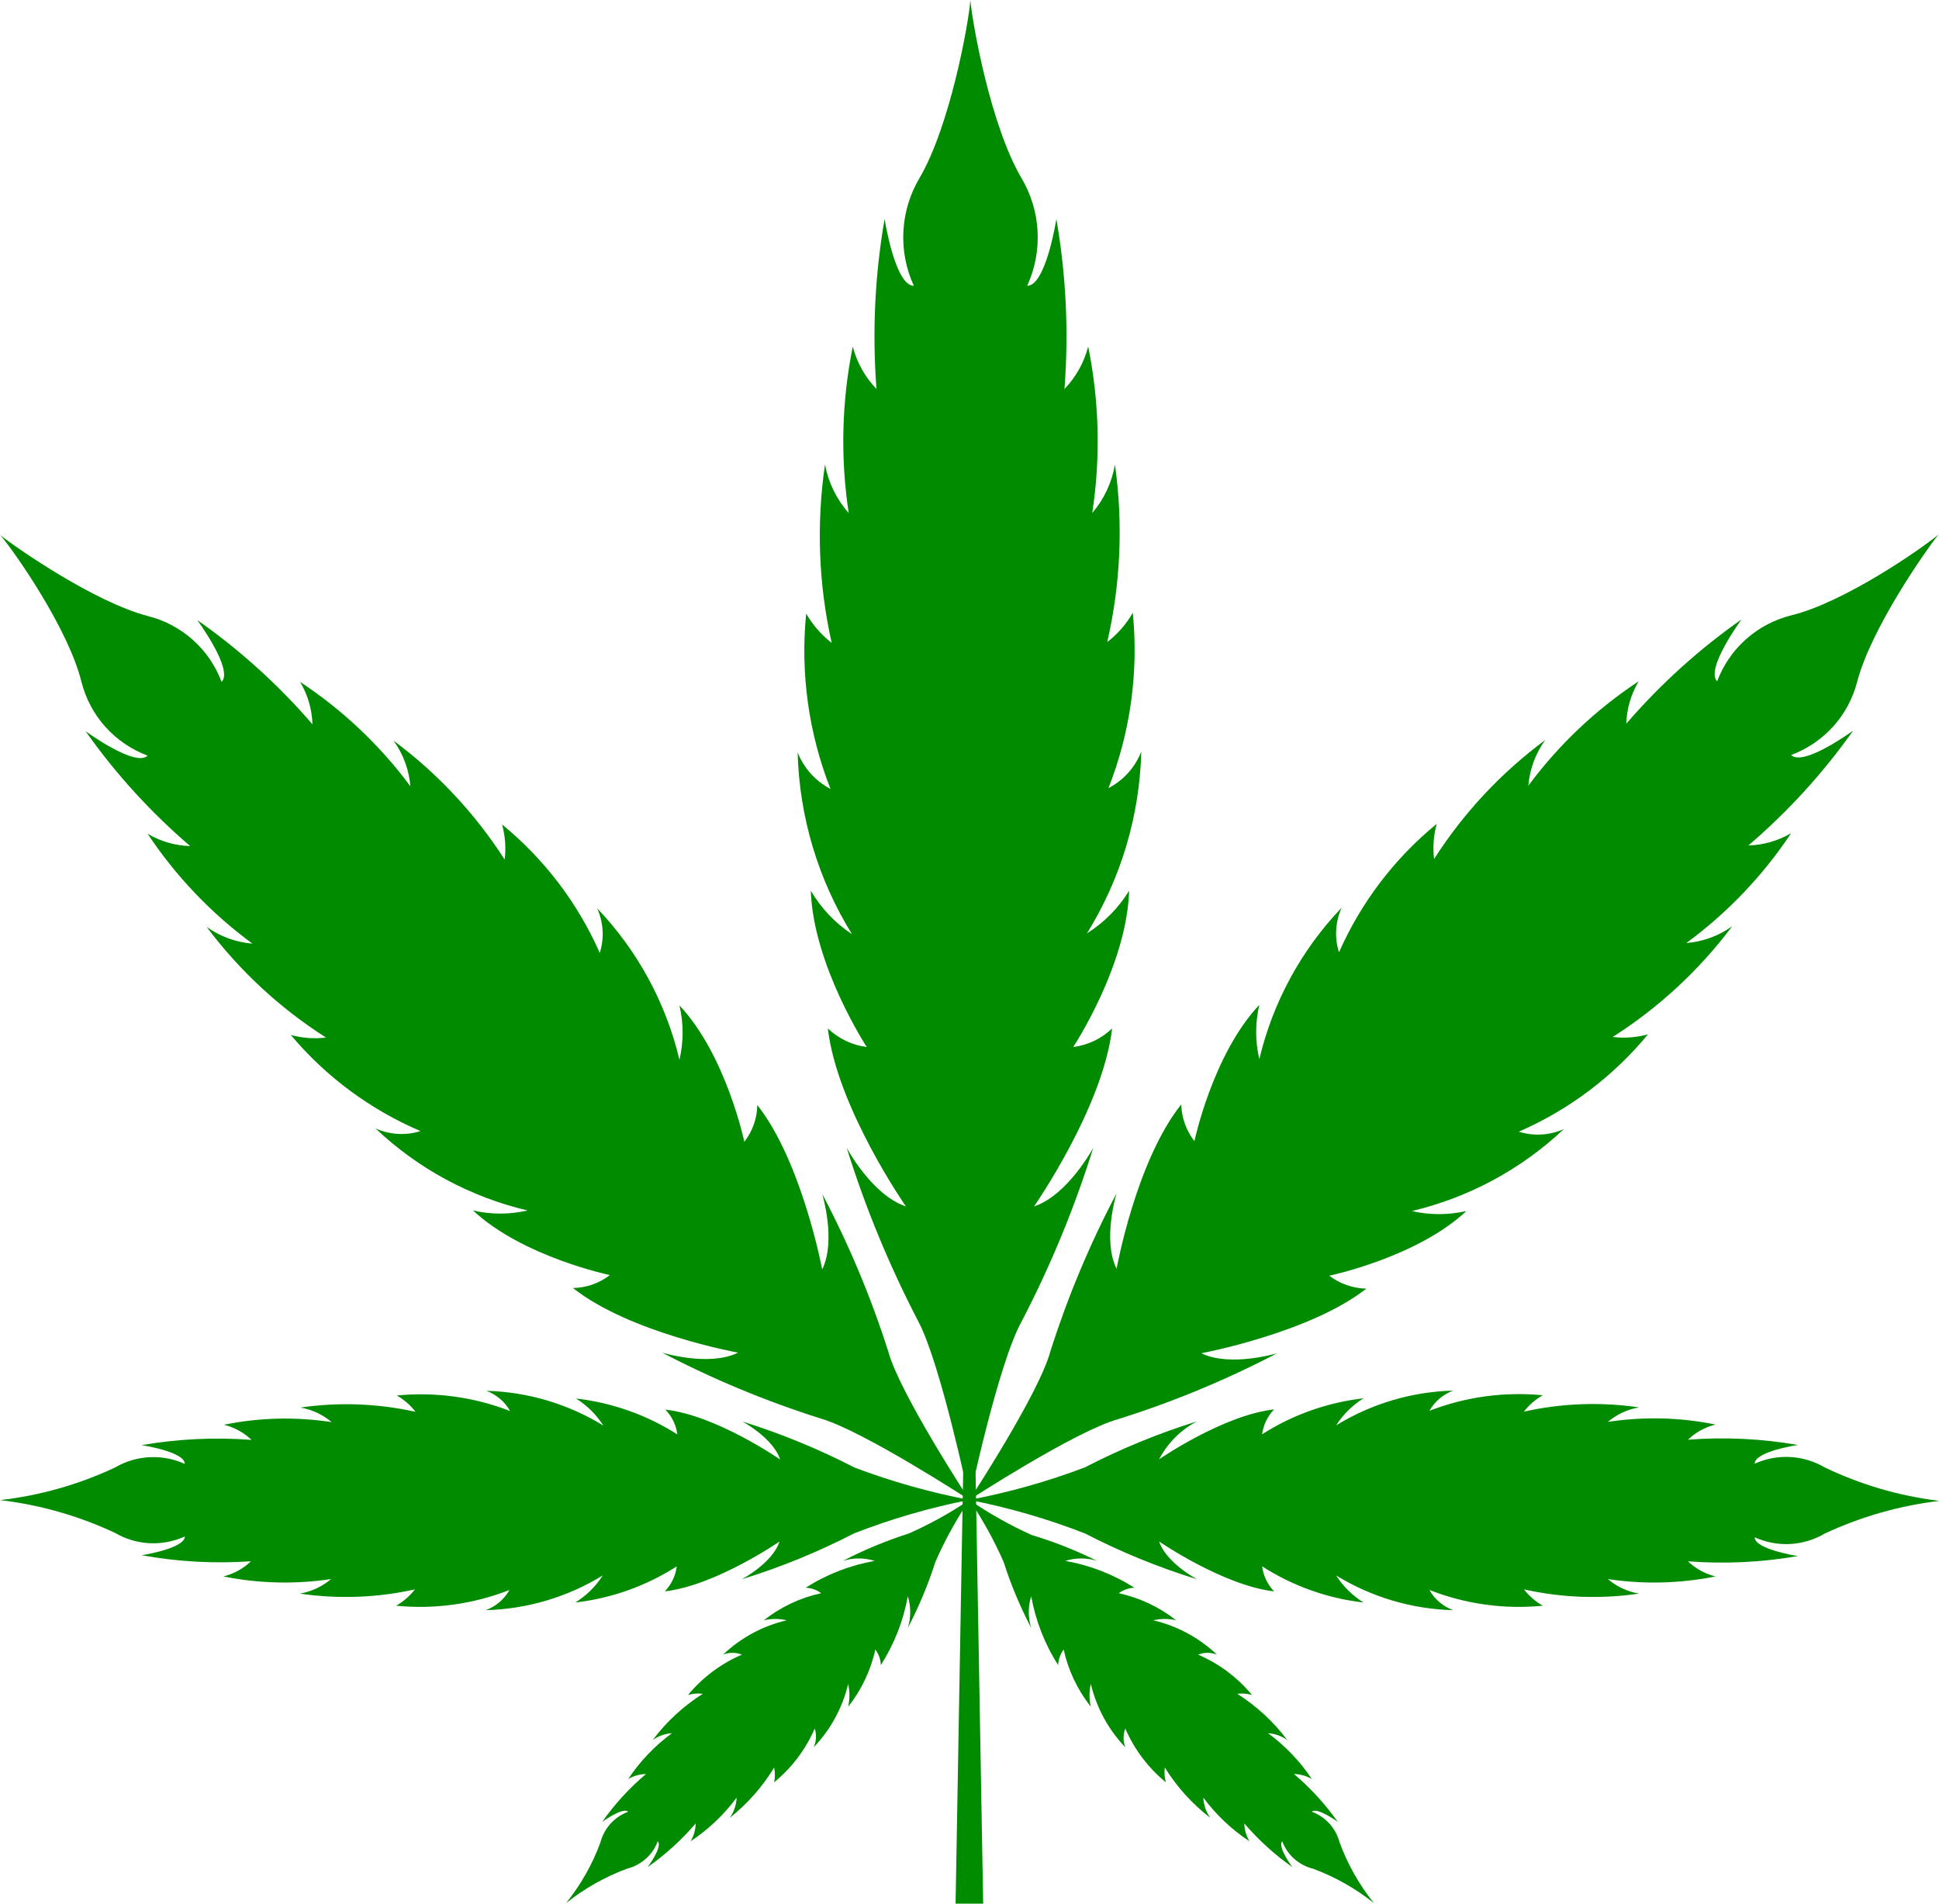 <svg width="55" height="54" viewBox="0 0 55 54" fill="none" xmlns="http://www.w3.org/2000/svg">
<g clip-path="url(#clip0_236_253)">
<path d="M27.496 42.547C27.496 42.547 28.313 38.679 28.98 37.482C29.802 35.904 30.481 34.257 31.01 32.56C31.01 32.56 30.291 33.901 29.331 34.222C29.331 34.222 31.287 31.414 31.545 29.174C31.244 29.463 30.856 29.648 30.441 29.701C30.441 29.701 31.959 27.41 32.028 25.267C31.728 25.756 31.319 26.17 30.832 26.476C31.795 24.923 32.327 23.143 32.373 21.319C32.199 21.766 31.868 22.134 31.442 22.356C32.063 20.776 32.299 19.072 32.132 17.383C31.947 17.704 31.701 17.986 31.407 18.214C31.787 16.562 31.861 14.855 31.626 13.178C31.539 13.685 31.317 14.16 30.982 14.553C31.221 12.984 31.182 11.386 30.867 9.832C30.749 10.283 30.518 10.698 30.194 11.035C30.318 9.423 30.241 7.803 29.964 6.211C29.964 6.211 29.67 8.107 29.136 8.107C29.359 7.621 29.46 7.088 29.431 6.554C29.402 6.02 29.243 5.501 28.969 5.042C28.1 3.564 27.583 0.676 27.525 0.006C27.473 0.676 26.95 3.564 26.087 5.042C25.813 5.501 25.654 6.02 25.625 6.554C25.596 7.088 25.697 7.621 25.921 8.107C25.386 8.107 25.092 6.211 25.092 6.211C24.815 7.803 24.738 9.423 24.862 11.035C24.538 10.698 24.307 10.283 24.189 9.832C23.874 11.386 23.835 12.984 24.074 14.553C23.729 14.164 23.497 13.688 23.401 13.178C23.154 14.861 23.218 16.576 23.591 18.237C23.298 18.009 23.052 17.727 22.867 17.406C22.699 19.095 22.936 20.799 23.557 22.379C23.131 22.157 22.8 21.788 22.625 21.342C22.672 23.166 23.204 24.946 24.166 26.498C23.687 26.183 23.288 25.761 22.999 25.267C23.068 27.381 24.586 29.701 24.586 29.701C24.171 29.648 23.784 29.463 23.482 29.174C23.741 31.414 25.696 34.222 25.696 34.222C24.73 33.901 24.017 32.56 24.017 32.56C24.546 34.257 25.226 35.904 26.047 37.482C26.685 38.679 27.496 42.547 27.496 42.547Z" fill="#008B00"/>
<path d="M27.497 42.547C27.497 42.547 25.525 39.539 25.197 38.341C24.706 36.798 24.078 35.3 23.322 33.867C23.322 33.867 23.724 35.19 23.322 36.01C23.322 36.01 22.747 32.95 21.481 31.346C21.475 31.724 21.346 32.09 21.113 32.389C21.113 32.389 20.596 29.925 19.273 28.521C19.392 29.028 19.392 29.555 19.273 30.062C18.89 28.449 18.085 26.966 16.938 25.765C17.118 26.164 17.145 26.615 17.013 27.032C16.389 25.617 15.439 24.368 14.241 23.387C14.331 23.712 14.356 24.05 14.315 24.384C13.478 23.079 12.41 21.936 11.164 21.01C11.438 21.39 11.603 21.838 11.641 22.305C10.78 21.142 9.721 20.14 8.512 19.343C8.73 19.707 8.851 20.122 8.863 20.546C7.901 19.43 6.804 18.437 5.596 17.589C5.596 17.589 6.632 18.999 6.286 19.343C6.115 18.886 5.835 18.477 5.471 18.152C5.106 17.826 4.668 17.594 4.193 17.475C2.68 17.079 0.483 15.555 0.012 15.183C0.414 15.653 1.944 17.841 2.312 19.348C2.432 19.821 2.665 20.258 2.992 20.621C3.318 20.984 3.729 21.263 4.187 21.434C3.842 21.778 2.427 20.741 2.427 20.741C3.277 21.946 4.274 23.041 5.395 24.001C4.969 23.988 4.553 23.868 4.187 23.651C4.987 24.856 5.994 25.911 7.161 26.768C6.692 26.73 6.243 26.566 5.861 26.292C6.79 27.534 7.938 28.598 9.248 29.432C8.913 29.473 8.573 29.447 8.248 29.358C9.242 30.542 10.503 31.477 11.928 32.085C11.508 32.217 11.054 32.19 10.652 32.01C11.857 33.153 13.346 33.956 14.965 34.337C14.456 34.455 13.927 34.455 13.418 34.337C14.827 35.654 17.3 36.17 17.3 36.17C17 36.401 16.633 36.53 16.253 36.537C17.864 37.814 20.935 38.37 20.935 38.37C20.113 38.777 18.784 38.37 18.784 38.37C20.223 39.123 21.726 39.748 23.276 40.238C24.478 40.582 27.497 42.547 27.497 42.547Z" fill="#008B00"/>
<path d="M27.496 42.547C27.496 42.547 30.521 40.582 31.723 40.255C33.277 39.766 34.784 39.141 36.227 38.387C36.227 38.387 34.898 38.788 34.076 38.387C34.076 38.387 37.147 37.814 38.757 36.554C38.376 36.547 38.007 36.418 37.705 36.187C37.705 36.187 40.184 35.672 41.593 34.354C41.083 34.469 40.555 34.469 40.045 34.354C41.664 33.97 43.152 33.167 44.359 32.028C43.957 32.207 43.503 32.234 43.082 32.102C44.505 31.482 45.76 30.535 46.746 29.34C46.42 29.43 46.08 29.456 45.745 29.415C47.055 28.581 48.203 27.517 49.133 26.275C48.751 26.549 48.301 26.713 47.833 26.751C49 25.893 50.006 24.838 50.806 23.634C50.438 23.85 50.02 23.971 49.593 23.983C50.715 23.023 51.714 21.928 52.566 20.724C52.566 20.724 51.151 21.761 50.806 21.417C51.265 21.246 51.675 20.967 52.002 20.604C52.328 20.241 52.561 19.804 52.681 19.331C53.078 17.824 54.608 15.636 54.982 15.166C54.51 15.561 52.313 17.091 50.8 17.458C50.326 17.577 49.888 17.809 49.523 18.135C49.158 18.46 48.878 18.869 48.707 19.326C48.362 18.982 49.397 17.572 49.397 17.572C48.19 18.419 47.093 19.413 46.13 20.529C46.143 20.104 46.264 19.69 46.481 19.326C45.272 20.123 44.213 21.125 43.352 22.288C43.39 21.821 43.555 21.373 43.83 20.993C42.581 21.917 41.513 23.06 40.678 24.367C40.638 24.033 40.663 23.695 40.753 23.37C39.554 24.351 38.605 25.6 37.981 27.014C37.849 26.598 37.876 26.147 38.056 25.748C36.909 26.949 36.103 28.432 35.721 30.045C35.602 29.538 35.602 29.011 35.721 28.504C34.398 29.908 33.88 32.371 33.88 32.371C33.648 32.072 33.517 31.707 33.506 31.329C32.224 32.933 31.672 35.992 31.672 35.992C31.263 35.173 31.672 33.85 31.672 33.85C30.915 35.283 30.288 36.781 29.797 38.324C29.475 39.533 27.496 42.547 27.496 42.547Z" fill="#008B00"/>
<path d="M27.496 42.547C28.615 42.766 29.712 43.084 30.774 43.498C31.794 44.025 32.858 44.46 33.955 44.799C33.955 44.799 33.086 44.34 32.879 43.727C32.879 43.727 34.697 44.976 36.14 45.142C35.953 44.948 35.834 44.699 35.801 44.432C36.668 44.989 37.652 45.34 38.677 45.458C38.364 45.263 38.098 45 37.9 44.69C38.9 45.304 40.045 45.645 41.219 45.675C40.933 45.57 40.694 45.367 40.546 45.102C41.567 45.503 42.669 45.656 43.761 45.549C43.554 45.43 43.373 45.272 43.226 45.085C44.298 45.324 45.406 45.365 46.493 45.205C46.166 45.15 45.859 45.008 45.607 44.793C46.622 44.946 47.655 44.92 48.661 44.718C48.367 44.646 48.097 44.498 47.879 44.289C48.92 44.369 49.967 44.319 50.996 44.14C50.996 44.14 49.771 43.951 49.771 43.607C50.086 43.75 50.43 43.816 50.776 43.798C51.121 43.78 51.457 43.679 51.755 43.504C52.783 43.023 53.883 42.709 55.011 42.575C53.88 42.438 52.781 42.117 51.755 41.624C51.457 41.449 51.121 41.348 50.776 41.33C50.43 41.312 50.086 41.378 49.771 41.521C49.771 41.172 50.996 40.989 50.996 40.989C49.967 40.809 48.92 40.759 47.879 40.84C48.097 40.63 48.367 40.482 48.661 40.41C47.656 40.204 46.621 40.179 45.607 40.335C45.859 40.12 46.166 39.978 46.493 39.923C45.406 39.763 44.298 39.804 43.226 40.043C43.371 39.854 43.553 39.696 43.761 39.579C42.669 39.472 41.568 39.624 40.546 40.02C40.695 39.756 40.933 39.553 41.219 39.447C40.045 39.478 38.9 39.818 37.9 40.433C38.098 40.122 38.364 39.86 38.677 39.665C37.653 39.782 36.669 40.131 35.801 40.685C35.835 40.42 35.954 40.173 36.14 39.98C34.697 40.141 32.879 41.395 32.879 41.395C33.119 40.935 33.494 40.559 33.955 40.318C32.858 40.66 31.794 41.097 30.774 41.624C29.711 42.027 28.614 42.336 27.496 42.547Z" fill="#008B00"/>
<path d="M27.496 42.547C27.872 43.103 28.197 43.692 28.468 44.306C28.674 44.952 28.936 45.578 29.25 46.179C29.158 45.886 29.158 45.572 29.25 45.28C29.375 45.975 29.634 46.638 30.015 47.233C30.02 47.074 30.075 46.92 30.171 46.792C30.301 47.384 30.565 47.938 30.941 48.414C30.892 48.201 30.892 47.979 30.941 47.766C31.102 48.442 31.439 49.062 31.919 49.565C31.854 49.394 31.854 49.204 31.919 49.032C32.175 49.625 32.569 50.147 33.069 50.557C33.032 50.42 33.022 50.278 33.04 50.138C33.38 50.687 33.817 51.17 34.329 51.565C34.209 51.397 34.141 51.198 34.133 50.992C34.492 51.477 34.934 51.896 35.439 52.23C35.349 52.076 35.299 51.903 35.295 51.725C35.696 52.193 36.154 52.609 36.658 52.963C36.658 52.963 36.227 52.39 36.37 52.23C36.441 52.421 36.558 52.592 36.71 52.727C36.863 52.863 37.046 52.96 37.245 53.009C37.868 53.24 38.45 53.569 38.97 53.983C38.555 53.466 38.227 52.886 37.998 52.264C37.947 52.066 37.849 51.884 37.711 51.732C37.574 51.581 37.402 51.464 37.21 51.393C37.354 51.25 37.946 51.679 37.946 51.679C37.591 51.177 37.173 50.721 36.704 50.322C36.882 50.326 37.056 50.375 37.21 50.465C36.876 49.962 36.455 49.522 35.968 49.164C36.164 49.178 36.354 49.245 36.514 49.359C36.125 48.839 35.643 48.395 35.094 48.047C35.234 48.03 35.377 48.041 35.513 48.081C35.102 47.584 34.578 47.191 33.984 46.936C34.155 46.868 34.347 46.868 34.519 46.936C34.014 46.458 33.39 46.121 32.712 45.962C32.926 45.912 33.149 45.912 33.362 45.962C32.885 45.587 32.329 45.324 31.735 45.194C31.863 45.098 32.018 45.044 32.178 45.039C31.581 44.659 30.914 44.4 30.216 44.277C30.51 44.185 30.826 44.185 31.119 44.277C30.524 43.981 29.904 43.736 29.267 43.544C28.648 43.266 28.055 42.932 27.496 42.547Z" fill="#008B00"/>
<path d="M27.495 42.547C26.378 42.766 25.283 43.084 24.223 43.498C23.203 44.025 22.139 44.46 21.042 44.798C21.042 44.798 21.911 44.34 22.112 43.727C22.112 43.727 20.3 44.976 18.857 45.142C19.044 44.948 19.163 44.699 19.196 44.432C18.329 44.989 17.345 45.34 16.32 45.457C16.634 45.263 16.899 45 17.097 44.69C16.098 45.304 14.953 45.644 13.778 45.675C14.064 45.57 14.303 45.367 14.451 45.102C13.43 45.502 12.328 45.656 11.236 45.549C11.443 45.43 11.624 45.272 11.771 45.085C10.699 45.324 9.592 45.365 8.504 45.205C8.832 45.15 9.138 45.008 9.39 44.793C8.376 44.945 7.342 44.92 6.336 44.718C6.63 44.646 6.9 44.498 7.118 44.288C6.082 44.36 5.04 44.302 4.018 44.117C4.018 44.117 5.243 43.928 5.243 43.584C4.929 43.727 4.584 43.793 4.239 43.775C3.893 43.757 3.557 43.656 3.259 43.481C2.231 43 1.132 42.686 0.004 42.553C1.132 42.424 2.232 42.112 3.259 41.63C3.557 41.455 3.893 41.354 4.239 41.336C4.584 41.318 4.929 41.383 5.243 41.527C5.243 41.177 4.018 40.994 4.018 40.994C5.047 40.815 6.094 40.765 7.136 40.845C6.917 40.636 6.647 40.488 6.353 40.415C7.359 40.21 8.393 40.185 9.407 40.341C9.155 40.126 8.849 39.984 8.522 39.928C9.609 39.769 10.716 39.81 11.788 40.049C11.643 39.86 11.461 39.702 11.254 39.585C12.345 39.478 13.447 39.629 14.469 40.026C14.32 39.761 14.081 39.558 13.796 39.453C14.97 39.484 16.115 39.824 17.114 40.438C16.916 40.128 16.651 39.865 16.338 39.671C17.362 39.788 18.345 40.136 19.213 40.69C19.179 40.425 19.06 40.178 18.874 39.986C20.318 40.146 22.129 41.401 22.129 41.401C21.928 40.788 21.059 40.324 21.059 40.324C22.156 40.666 23.22 41.103 24.24 41.63C25.296 42.029 26.386 42.336 27.495 42.547Z" fill="#008B00"/>
<path d="M27.498 42.547C27.125 43.104 26.801 43.692 26.532 44.306C26.326 44.952 26.064 45.578 25.75 46.179C25.842 45.886 25.842 45.572 25.75 45.28C25.625 45.975 25.365 46.638 24.985 47.233C24.98 47.074 24.925 46.92 24.829 46.792C24.699 47.384 24.435 47.938 24.059 48.414C24.105 48.2 24.105 47.98 24.059 47.766C23.898 48.442 23.561 49.062 23.081 49.565C23.155 49.397 23.166 49.208 23.11 49.032C22.854 49.625 22.459 50.147 21.959 50.557C21.987 50.419 21.987 50.276 21.959 50.138C21.628 50.685 21.202 51.168 20.7 51.565C20.819 51.397 20.887 51.198 20.895 50.992C20.536 51.477 20.094 51.896 19.59 52.23C19.68 52.076 19.729 51.903 19.734 51.725C19.333 52.193 18.875 52.609 18.371 52.963C18.371 52.963 18.802 52.39 18.658 52.23C18.587 52.421 18.471 52.592 18.318 52.727C18.166 52.863 17.982 52.96 17.784 53.009C17.161 53.24 16.578 53.569 16.059 53.983C16.474 53.466 16.802 52.886 17.031 52.264C17.082 52.066 17.18 51.884 17.317 51.732C17.454 51.581 17.626 51.464 17.819 51.393C17.675 51.25 17.082 51.679 17.082 51.679C17.436 51.176 17.854 50.719 18.325 50.322C18.146 50.326 17.972 50.375 17.819 50.465C18.153 49.962 18.573 49.522 19.061 49.164C18.864 49.178 18.675 49.245 18.514 49.359C18.904 48.839 19.385 48.395 19.935 48.047C19.794 48.03 19.651 48.041 19.515 48.081C19.926 47.584 20.451 47.191 21.045 46.936C20.873 46.868 20.682 46.868 20.51 46.936C21.014 46.457 21.638 46.12 22.316 45.962C22.102 45.912 21.88 45.912 21.666 45.962C22.143 45.585 22.699 45.322 23.294 45.194C23.166 45.098 23.011 45.044 22.851 45.039C23.448 44.659 24.114 44.4 24.812 44.277C24.518 44.185 24.203 44.185 23.909 44.277C24.511 43.964 25.138 43.704 25.784 43.498C26.383 43.232 26.956 42.914 27.498 42.547Z" fill="#008B00"/>
<path d="M27.652 40.599L27.888 54H27.105L27.341 40.599H27.652Z" fill="#008B00"/>
</g>
<defs>
<clipPath id="clip0_236_253">
<rect width="55" height="54" fill="white"/>
</clipPath>
</defs>
</svg>
